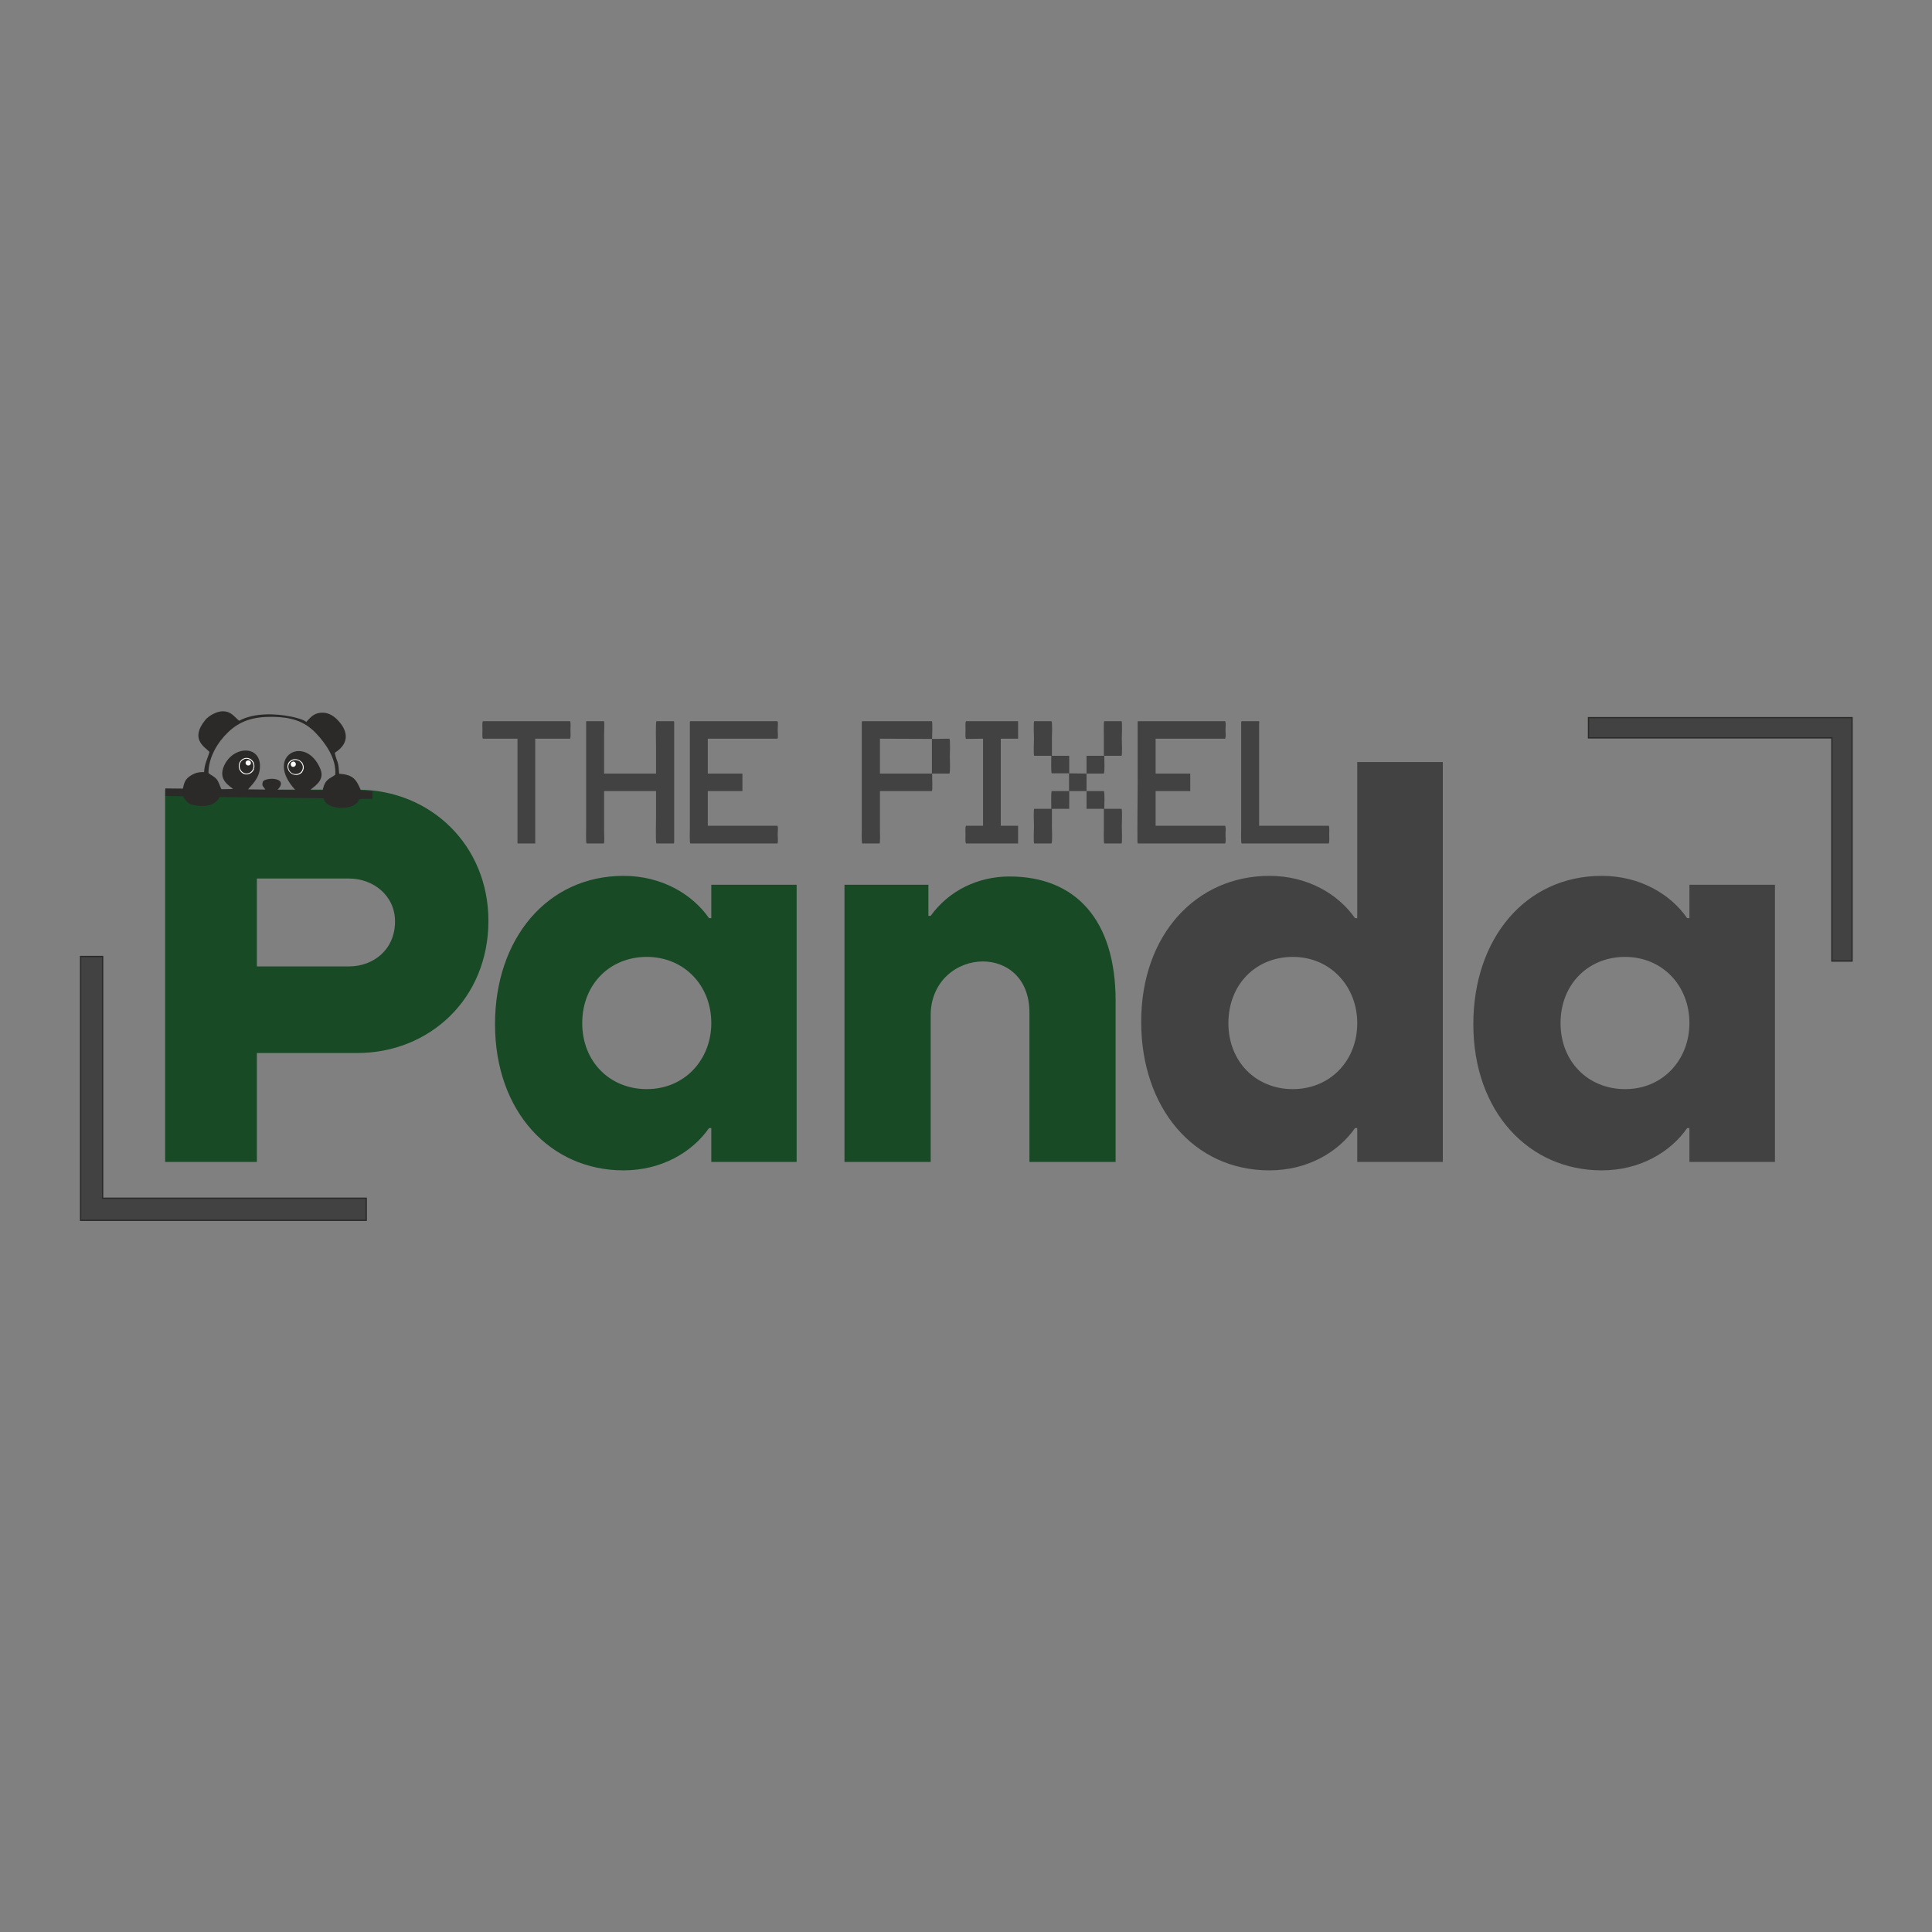<svg xmlns="http://www.w3.org/2000/svg" xmlns:xlink="http://www.w3.org/1999/xlink" width="500" zoomAndPan="magnify" viewBox="0 0 375 375" height="500" preserveAspectRatio="xMidYMid meet" version="1.0"><rect x="0" y="0" width="375" height="375" fill="#808080" stroke="none"/><defs><clipPath id="503e0c64a8"><path d="M 15.52 185 L 72 185 L 72 237 L 15.52 237 Z M 15.52 185 " clip-rule="nonzero"/></clipPath><clipPath id="d3aaeb6952"><path d="M 15.52 185 L 72 185 L 72 237.059 L 15.52 237.059 Z M 15.52 185 " clip-rule="nonzero"/></clipPath><clipPath id="9d6b5e79cd"><path d="M 308 139 L 359.77 139 L 359.77 187 L 308 187 Z M 308 139 " clip-rule="nonzero"/></clipPath><clipPath id="befa2591a6"><path d="M 32 138.059 L 73 138.059 L 73 157 L 32 157 Z M 32 138.059 " clip-rule="nonzero"/></clipPath></defs><path fill="#434242" d="M 214.34 156.992 C 214.34 156.434 214.461 153.832 214.258 153.551 L 210.898 153.551 L 210.898 150.148 L 214.258 150.148 C 214.461 149.828 214.34 147.266 214.34 146.703 L 217.699 146.703 C 217.859 146.426 217.742 143.902 217.742 143.344 C 217.742 142.781 217.859 140.258 217.699 139.98 L 214.34 139.98 C 214.18 140.098 214.258 142.863 214.258 143.262 C 214.258 144.422 214.258 145.582 214.258 146.703 L 210.898 146.703 L 210.898 150.148 L 207.535 150.105 L 207.535 146.703 L 204.176 146.703 C 204.176 145.582 204.176 144.461 204.176 143.344 C 204.176 142.781 204.293 140.258 204.094 139.98 L 200.734 139.98 C 200.574 140.258 200.691 142.781 200.691 143.344 C 200.691 143.902 200.574 146.426 200.734 146.703 L 204.055 146.703 C 204.055 147.227 203.973 149.906 204.133 150.105 L 207.496 150.105 L 207.496 153.551 L 204.133 153.551 C 203.973 153.789 204.055 156.473 204.055 156.992 L 200.734 156.992 C 200.574 157.273 200.691 159.797 200.691 160.355 C 200.691 160.918 200.574 163.438 200.734 163.719 L 204.094 163.719 C 204.293 163.438 204.176 160.918 204.176 160.355 C 204.176 159.234 204.176 158.113 204.176 156.992 L 207.535 156.992 L 207.535 153.551 L 210.898 153.551 L 210.898 156.992 L 214.258 156.992 C 214.258 158.113 214.258 159.273 214.258 160.395 C 214.258 160.836 214.18 163.598 214.34 163.719 L 217.699 163.719 C 217.859 163.438 217.742 160.918 217.742 160.355 C 217.742 159.797 217.859 157.273 217.699 156.992 Z M 220.863 163.719 L 237.789 163.719 C 237.992 163.438 237.871 162.398 237.871 161.996 C 237.871 161.598 237.992 160.555 237.789 160.277 L 224.305 160.277 L 224.305 153.551 L 230.945 153.551 L 231.027 153.59 L 231.027 150.148 L 224.305 150.148 L 224.305 143.383 L 237.789 143.383 C 237.992 143.141 237.871 142.062 237.871 141.699 C 237.871 141.301 237.992 140.219 237.789 139.98 L 220.863 139.98 C 220.781 140.141 220.82 140.098 220.82 140.34 L 220.82 151.828 C 220.82 155.512 220.742 159.754 220.781 163.398 C 220.82 163.637 220.781 163.559 220.863 163.719 Z M 133.98 163.719 L 150.91 163.719 C 151.07 163.438 150.949 162.398 150.949 161.996 C 150.949 161.598 151.07 160.555 150.91 160.277 L 137.383 160.277 L 137.383 153.551 L 144.066 153.551 L 144.105 153.59 L 144.105 150.148 L 137.383 150.148 L 137.383 143.383 L 150.91 143.383 C 151.07 143.141 150.949 142.062 150.949 141.699 C 150.949 141.301 151.07 140.219 150.91 139.98 L 133.98 139.98 C 133.859 140.141 133.902 140.098 133.902 140.34 L 133.902 160.836 C 133.902 161.117 133.82 163.477 133.98 163.719 Z M 113.852 163.719 L 117.215 163.719 C 117.375 163.477 117.254 161.676 117.254 161.195 C 117.254 160.355 117.254 159.477 117.254 158.633 C 117.254 156.953 117.254 155.23 117.254 153.551 L 127.336 153.551 C 127.336 155.273 127.336 156.992 127.336 158.715 C 127.336 159.273 127.219 163.598 127.418 163.719 L 130.781 163.719 C 130.859 163.559 130.859 163.559 130.859 163.359 L 130.859 140.66 C 130.859 140.539 130.859 140.379 130.859 140.258 C 130.859 140.059 130.859 140.098 130.781 139.98 L 127.418 139.98 C 127.219 140.098 127.336 144.422 127.336 144.984 C 127.336 146.703 127.336 148.426 127.336 150.148 L 117.254 150.148 C 117.254 148.426 117.254 146.746 117.254 145.062 C 117.254 144.184 117.254 143.344 117.254 142.5 C 117.254 142.02 117.375 140.219 117.215 139.98 L 113.852 139.98 C 113.73 140.141 113.77 140.098 113.77 140.34 L 113.77 160.836 C 113.77 161.117 113.691 163.477 113.852 163.719 Z M 167.355 163.719 L 170.719 163.719 C 170.879 163.477 170.797 161.676 170.797 161.195 C 170.797 160.355 170.797 159.477 170.797 158.633 C 170.797 156.953 170.797 155.23 170.797 153.551 L 180.883 153.551 C 181.043 153.27 180.922 150.707 180.922 150.148 L 184.285 150.148 C 184.484 149.828 184.363 147.305 184.363 146.785 C 184.363 146.223 184.484 143.703 184.285 143.383 L 180.922 143.422 C 180.922 142.863 181.043 140.258 180.883 139.98 L 167.355 139.98 C 167.277 140.141 167.277 140.098 167.277 140.34 L 167.277 160.836 C 167.277 161.117 167.195 163.477 167.355 163.719 Z M 180.883 150.148 L 170.797 150.148 L 170.797 143.383 L 180.883 143.422 Z M 240.992 163.719 L 257.918 163.719 C 258.078 163.438 258 162.398 258 161.996 C 258 161.598 258.078 160.555 257.918 160.277 L 244.395 160.277 L 244.395 141.141 C 244.395 140.941 244.395 140.738 244.395 140.539 C 244.434 140.141 244.473 140.141 244.352 139.98 L 240.992 139.98 C 240.91 140.141 240.91 140.098 240.91 140.34 L 240.91 160.836 C 240.91 161.117 240.832 163.477 240.992 163.719 Z M 93.723 143.383 L 100.445 143.383 L 100.445 163.52 C 100.445 163.797 100.445 163.637 100.523 163.719 L 103.805 163.719 L 103.887 163.758 L 103.887 143.383 L 110.648 143.383 C 110.809 143.141 110.73 142.062 110.73 141.699 C 110.73 141.301 110.809 140.219 110.648 139.98 L 93.723 139.98 C 93.562 140.219 93.641 141.301 93.641 141.699 C 93.641 142.062 93.562 143.141 93.723 143.383 Z M 187.488 143.422 L 190.809 143.383 L 190.809 160.277 L 187.488 160.277 C 187.328 160.555 187.406 161.598 187.406 161.996 C 187.406 162.398 187.328 163.438 187.488 163.719 L 197.57 163.719 L 197.609 163.758 L 197.609 160.316 L 197.57 160.277 L 194.25 160.277 L 194.25 143.383 L 197.57 143.383 L 197.609 143.422 L 197.609 140.02 L 197.57 139.98 L 187.488 139.98 C 187.328 140.258 187.406 141.301 187.406 141.699 C 187.406 142.102 187.328 143.141 187.488 143.422 Z M 187.488 143.422 " fill-opacity="1" fill-rule="evenodd"/><g clip-path="url(#503e0c64a8)"><path fill="#434242" d="M 15.645 236.938 L 71.109 236.938 L 71.109 232.652 L 19.926 232.652 L 19.926 185.695 L 15.645 185.695 Z M 15.645 236.938 " fill-opacity="1" fill-rule="evenodd"/></g><g clip-path="url(#d3aaeb6952)"><path stroke-linecap="butt" transform="matrix(0.04, 0, 0, 0.04, 15.525, 138.058)" fill="none" stroke-linejoin="miter" d="M 2.996 2469.999 L 1388.958 2469.999 L 1388.958 2362.956 L 109.976 2362.956 L 109.976 1189.979 L 2.996 1189.979 Z M 2.996 2469.999 " stroke="#2b2a29" stroke-width="6.206" stroke-opacity="1" stroke-miterlimit="4"/></g><g clip-path="url(#9d6b5e79cd)"><path stroke-linecap="butt" transform="matrix(0.04, 0, 0, 0.04, 15.525, 138.058)" fill-opacity="1" fill="#434242" fill-rule="evenodd" stroke-linejoin="miter" d="M 8599.006 30.955 L 7320.025 30.955 L 7320.025 129.021 L 8501.006 129.021 L 8501.006 1212.032 L 8599.006 1212.032 Z M 8599.006 30.955 " stroke="#2b2a29" stroke-width="6.206" stroke-opacity="1" stroke-miterlimit="4"/></g><path fill="#194a26" d="M 69.352 153.27 L 32.051 153.27 L 32.051 225.527 L 49.859 225.527 L 49.859 204.391 L 69.352 204.391 C 83.277 204.391 94.801 193.941 94.801 178.73 C 94.801 164.078 83.598 153.27 69.352 153.27 Z M 49.859 187.578 L 49.859 170.523 L 67.75 170.523 C 72.391 170.523 76.672 173.766 76.672 178.852 C 76.672 184.336 72.473 187.578 67.75 187.578 Z M 138.062 178.211 L 137.621 178.211 C 134.383 173.566 128.457 170.004 121.016 170.004 C 106.246 170.004 96.082 182.172 96.082 198.785 C 96.082 215.84 106.887 227.168 121.016 227.168 C 128.457 227.168 134.383 223.605 137.621 218.965 L 138.062 218.965 L 138.062 225.527 L 154.629 225.527 L 154.629 171.727 L 138.062 171.727 Z M 125.535 211.398 C 118.414 211.398 113.012 206.113 113.012 198.586 C 113.012 191.02 118.414 185.734 125.535 185.734 C 132.781 185.734 138.062 191.262 138.062 198.586 C 138.062 205.594 132.98 211.398 125.535 211.398 Z M 195.93 170.125 C 189.926 170.125 184.203 172.805 180.645 177.77 L 180.203 177.77 L 180.203 171.727 L 163.914 171.727 L 163.914 225.527 L 180.645 225.527 L 180.645 197.066 C 180.645 190.379 185.805 186.617 190.77 186.617 C 195.211 186.617 199.812 189.621 199.812 196.543 L 199.812 225.527 L 216.539 225.527 L 216.539 194.262 C 216.539 178.531 208.777 170.125 195.93 170.125 Z M 195.93 170.125 " fill-opacity="1" fill-rule="nonzero"/><path fill="#434242" d="M 263.441 178.211 L 263.004 178.211 C 259.762 173.566 253.84 170.004 246.395 170.004 C 232.27 170.004 221.504 181.332 221.504 198.348 C 221.504 214.961 231.629 227.168 246.395 227.168 C 253.84 227.168 259.762 223.605 263.004 218.965 L 263.441 218.965 L 263.441 225.527 L 280.051 225.527 L 280.051 147.906 L 263.441 147.906 Z M 238.43 198.586 C 238.43 191.02 243.832 185.734 250.918 185.734 C 258.359 185.734 263.441 191.582 263.441 198.586 C 263.441 205.914 258.16 211.398 250.918 211.398 C 243.832 211.398 238.43 206.113 238.43 198.586 Z M 327.914 178.211 L 327.473 178.211 C 324.27 173.566 318.309 170.004 310.906 170.004 C 296.098 170.004 285.973 182.172 285.973 198.785 C 285.973 215.84 296.777 227.168 310.906 227.168 C 318.309 227.168 324.27 223.605 327.473 218.965 L 327.914 218.965 L 327.914 225.527 L 344.52 225.527 L 344.52 171.727 L 327.914 171.727 Z M 315.426 211.398 C 308.305 211.398 302.902 206.113 302.902 198.586 C 302.902 191.02 308.305 185.734 315.426 185.734 C 322.629 185.734 327.914 191.262 327.914 198.586 C 327.914 205.594 322.871 211.398 315.426 211.398 Z M 315.426 211.398 " fill-opacity="1" fill-rule="nonzero"/><g clip-path="url(#befa2591a6)"><path fill="#2b2a29" d="M 56.344 148.188 C 56.625 147.465 57.703 147.105 58.227 147.906 L 58.664 147.945 L 58.746 148.465 C 59.023 148.906 59.023 149.066 58.625 149.348 L 58.664 149.906 C 58.105 150.266 57.465 150.508 56.945 150.105 L 56.504 150.066 L 56.504 149.789 C 56.266 149.629 56.062 149.508 55.984 149.027 C 55.945 148.508 56.023 148.465 56.344 148.188 Z M 47.258 147.824 C 47.02 148.547 46.781 149.309 47.5 149.746 C 48.461 150.348 48.699 149.668 49.34 149.227 C 48.859 150.789 46.98 150.188 46.66 149.266 L 46.621 148.188 C 47.578 147.465 48.219 146.664 49.34 148.105 C 48.902 148.547 48.941 148.508 48.422 148.348 L 48.219 147.586 Z M 45.219 153.148 L 42.977 153.191 C 42.699 152.668 42.496 151.828 42.098 151.309 C 41.496 150.586 40.938 150.508 40.457 150.027 C 40.496 146.906 42.258 144.062 44.258 142.141 C 46.621 139.859 49.262 139.098 52.902 139.137 C 56.344 139.18 59.066 139.898 61.348 142.34 C 63.227 144.301 65.348 147.344 65.066 150.387 C 64.109 151.148 63.066 151.109 62.629 153.43 L 60.188 153.391 C 60.625 152.789 63.188 151.668 62.188 149.266 C 59.344 142.383 51.18 146.746 57.344 153.352 L 53.863 153.309 C 56.223 150.867 51.621 150.789 51.023 151.707 C 50.742 152.711 51.141 152.551 51.5 153.27 L 48.141 153.23 C 48.621 152.551 50.422 151.148 50.461 148.828 C 50.582 144.543 45.219 144.781 43.496 148.625 C 42.219 151.469 44.699 152.551 45.219 153.148 Z M 32.094 153.031 L 32.094 154.512 L 35.496 154.551 C 36.293 155.711 36.496 156.312 39.055 156.434 C 40.656 156.473 41.816 156.113 42.656 154.711 L 62.828 154.953 C 63.309 157.152 67.23 157.031 68.512 156.391 C 70.75 155.152 68.148 154.992 72.273 155.07 L 72.273 153.59 L 70.07 153.469 C 69.191 151.348 68.59 150.348 65.828 150.188 C 65.75 149.508 65.75 148.586 65.547 147.984 C 65.309 147.344 65.109 146.824 64.988 146.105 C 67.629 144.461 67.75 142.18 65.707 139.938 C 64.906 139.059 63.828 138.258 62.426 138.336 C 60.707 138.418 60.145 139.457 59.426 140.141 C 59.105 139.699 57.184 139.219 56.543 139.098 C 53.383 138.457 49.301 138.336 46.418 139.898 C 45.418 139.098 44.898 138.059 43.219 138.059 C 42.059 138.059 40.496 138.938 39.855 139.738 C 36.734 143.543 39.895 145.062 40.656 145.945 C 40.258 147.387 39.695 148.188 39.617 149.867 C 38.457 149.828 37.695 150.066 36.773 150.707 C 35.895 151.348 35.734 151.988 35.496 153.07 Z M 32.094 153.031 " fill-opacity="1" fill-rule="evenodd"/></g><path fill="#fefefe" d="M 47.859 147.105 C 47.059 147.105 46.34 147.785 46.34 148.668 C 46.34 149.547 46.98 150.309 47.82 150.309 C 48.66 150.309 49.379 149.629 49.379 148.707 C 49.379 147.824 48.699 147.105 47.859 147.105 Z M 47.859 147.105 " fill-opacity="1" fill-rule="evenodd"/><path fill="#2b2a29" d="M 47.859 147.266 C 47.141 147.266 46.5 147.906 46.5 148.668 C 46.5 149.469 47.102 150.105 47.82 150.148 C 48.582 150.148 49.219 149.508 49.219 148.707 C 49.219 147.945 48.621 147.305 47.859 147.266 Z M 47.859 147.266 " fill-opacity="1" fill-rule="evenodd"/><path fill="#fefefe" d="M 55.984 148.066 C 55.582 148.785 55.863 149.746 56.625 150.188 C 57.383 150.629 58.344 150.426 58.746 149.707 C 59.184 148.988 58.906 148.027 58.145 147.586 C 57.383 147.145 56.426 147.344 55.984 148.066 Z M 55.984 148.066 " fill-opacity="1" fill-rule="evenodd"/><path fill="#fefefe" d="M 48.18 147.586 C 48.5 147.586 48.699 147.824 48.699 148.105 C 48.699 148.387 48.461 148.586 48.18 148.586 C 47.898 148.586 47.66 148.348 47.66 148.066 C 47.66 147.824 47.898 147.586 48.18 147.586 Z M 48.18 147.586 " fill-opacity="1" fill-rule="evenodd"/><path fill="#2b2a29" d="M 56.062 148.305 C 55.785 148.988 56.105 149.828 56.824 150.148 C 57.543 150.426 58.387 150.148 58.664 149.469 C 58.984 148.785 58.625 147.945 57.906 147.625 C 57.184 147.344 56.383 147.625 56.062 148.305 Z M 56.062 148.305 " fill-opacity="1" fill-rule="evenodd"/><path fill="#fefefe" d="M 56.465 148.145 C 56.586 147.867 56.906 147.746 57.145 147.867 C 57.383 147.984 57.504 148.266 57.383 148.547 C 57.266 148.785 56.984 148.906 56.746 148.828 C 56.465 148.707 56.383 148.387 56.465 148.145 Z M 56.465 148.145 " fill-opacity="1" fill-rule="evenodd"/></svg>